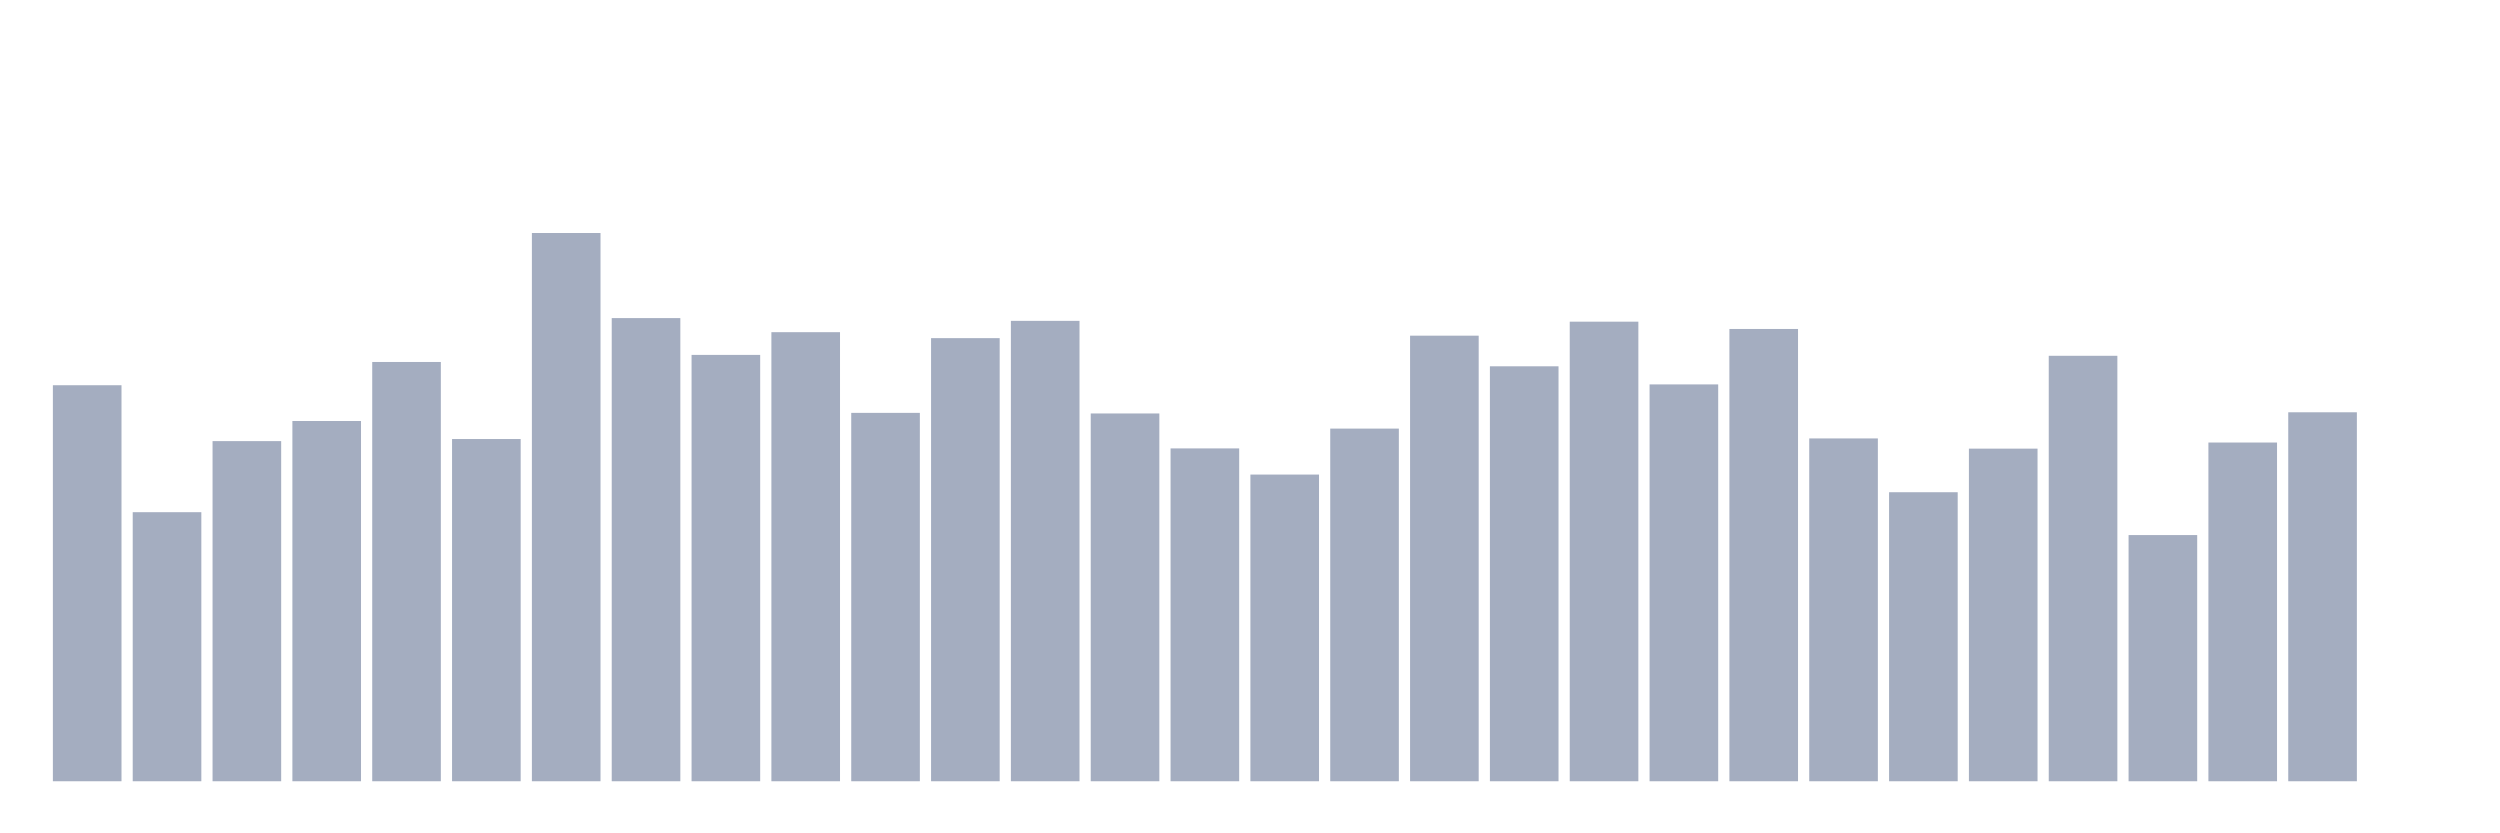 <svg xmlns="http://www.w3.org/2000/svg" viewBox="0 0 480 160"><g transform="translate(10,10)"><rect class="bar" x="0.153" width="13.175" y="63.964" height="76.036" fill="rgb(164,173,192)"></rect><rect class="bar" x="15.482" width="13.175" y="88.341" height="51.659" fill="rgb(164,173,192)"></rect><rect class="bar" x="30.81" width="13.175" y="74.693" height="65.307" fill="rgb(164,173,192)"></rect><rect class="bar" x="46.138" width="13.175" y="70.831" height="69.169" fill="rgb(164,173,192)"></rect><rect class="bar" x="61.466" width="13.175" y="59.5" height="80.5" fill="rgb(164,173,192)"></rect><rect class="bar" x="76.794" width="13.175" y="74.293" height="65.707" fill="rgb(164,173,192)"></rect><rect class="bar" x="92.123" width="13.175" y="34.737" height="105.263" fill="rgb(164,173,192)"></rect><rect class="bar" x="107.451" width="13.175" y="51.074" height="88.926" fill="rgb(164,173,192)"></rect><rect class="bar" x="122.779" width="13.175" y="58.141" height="81.859" fill="rgb(164,173,192)"></rect><rect class="bar" x="138.107" width="13.175" y="53.778" height="86.222" fill="rgb(164,173,192)"></rect><rect class="bar" x="153.436" width="13.175" y="69.271" height="70.729" fill="rgb(164,173,192)"></rect><rect class="bar" x="168.764" width="13.175" y="54.923" height="85.077" fill="rgb(164,173,192)"></rect><rect class="bar" x="184.092" width="13.175" y="51.604" height="88.396" fill="rgb(164,173,192)"></rect><rect class="bar" x="199.42" width="13.175" y="69.386" height="70.614" fill="rgb(164,173,192)"></rect><rect class="bar" x="214.748" width="13.175" y="76.095" height="63.905" fill="rgb(164,173,192)"></rect><rect class="bar" x="230.077" width="13.175" y="81.117" height="58.883" fill="rgb(164,173,192)"></rect><rect class="bar" x="245.405" width="13.175" y="72.29" height="67.71" fill="rgb(164,173,192)"></rect><rect class="bar" x="260.733" width="13.175" y="54.45" height="85.55" fill="rgb(164,173,192)"></rect><rect class="bar" x="276.061" width="13.175" y="60.33" height="79.67" fill="rgb(164,173,192)"></rect><rect class="bar" x="291.39" width="13.175" y="51.761" height="88.239" fill="rgb(164,173,192)"></rect><rect class="bar" x="306.718" width="13.175" y="63.807" height="76.193" fill="rgb(164,173,192)"></rect><rect class="bar" x="322.046" width="13.175" y="53.163" height="86.837" fill="rgb(164,173,192)"></rect><rect class="bar" x="337.374" width="13.175" y="74.178" height="65.822" fill="rgb(164,173,192)"></rect><rect class="bar" x="352.702" width="13.175" y="84.507" height="55.493" fill="rgb(164,173,192)"></rect><rect class="bar" x="368.031" width="13.175" y="76.138" height="63.862" fill="rgb(164,173,192)"></rect><rect class="bar" x="383.359" width="13.175" y="58.313" height="81.687" fill="rgb(164,173,192)"></rect><rect class="bar" x="398.687" width="13.175" y="92.733" height="47.267" fill="rgb(164,173,192)"></rect><rect class="bar" x="414.015" width="13.175" y="74.965" height="65.035" fill="rgb(164,173,192)"></rect><rect class="bar" x="429.344" width="13.175" y="69.157" height="70.843" fill="rgb(164,173,192)"></rect><rect class="bar" x="444.672" width="13.175" y="140" height="0" fill="rgb(164,173,192)"></rect></g></svg>